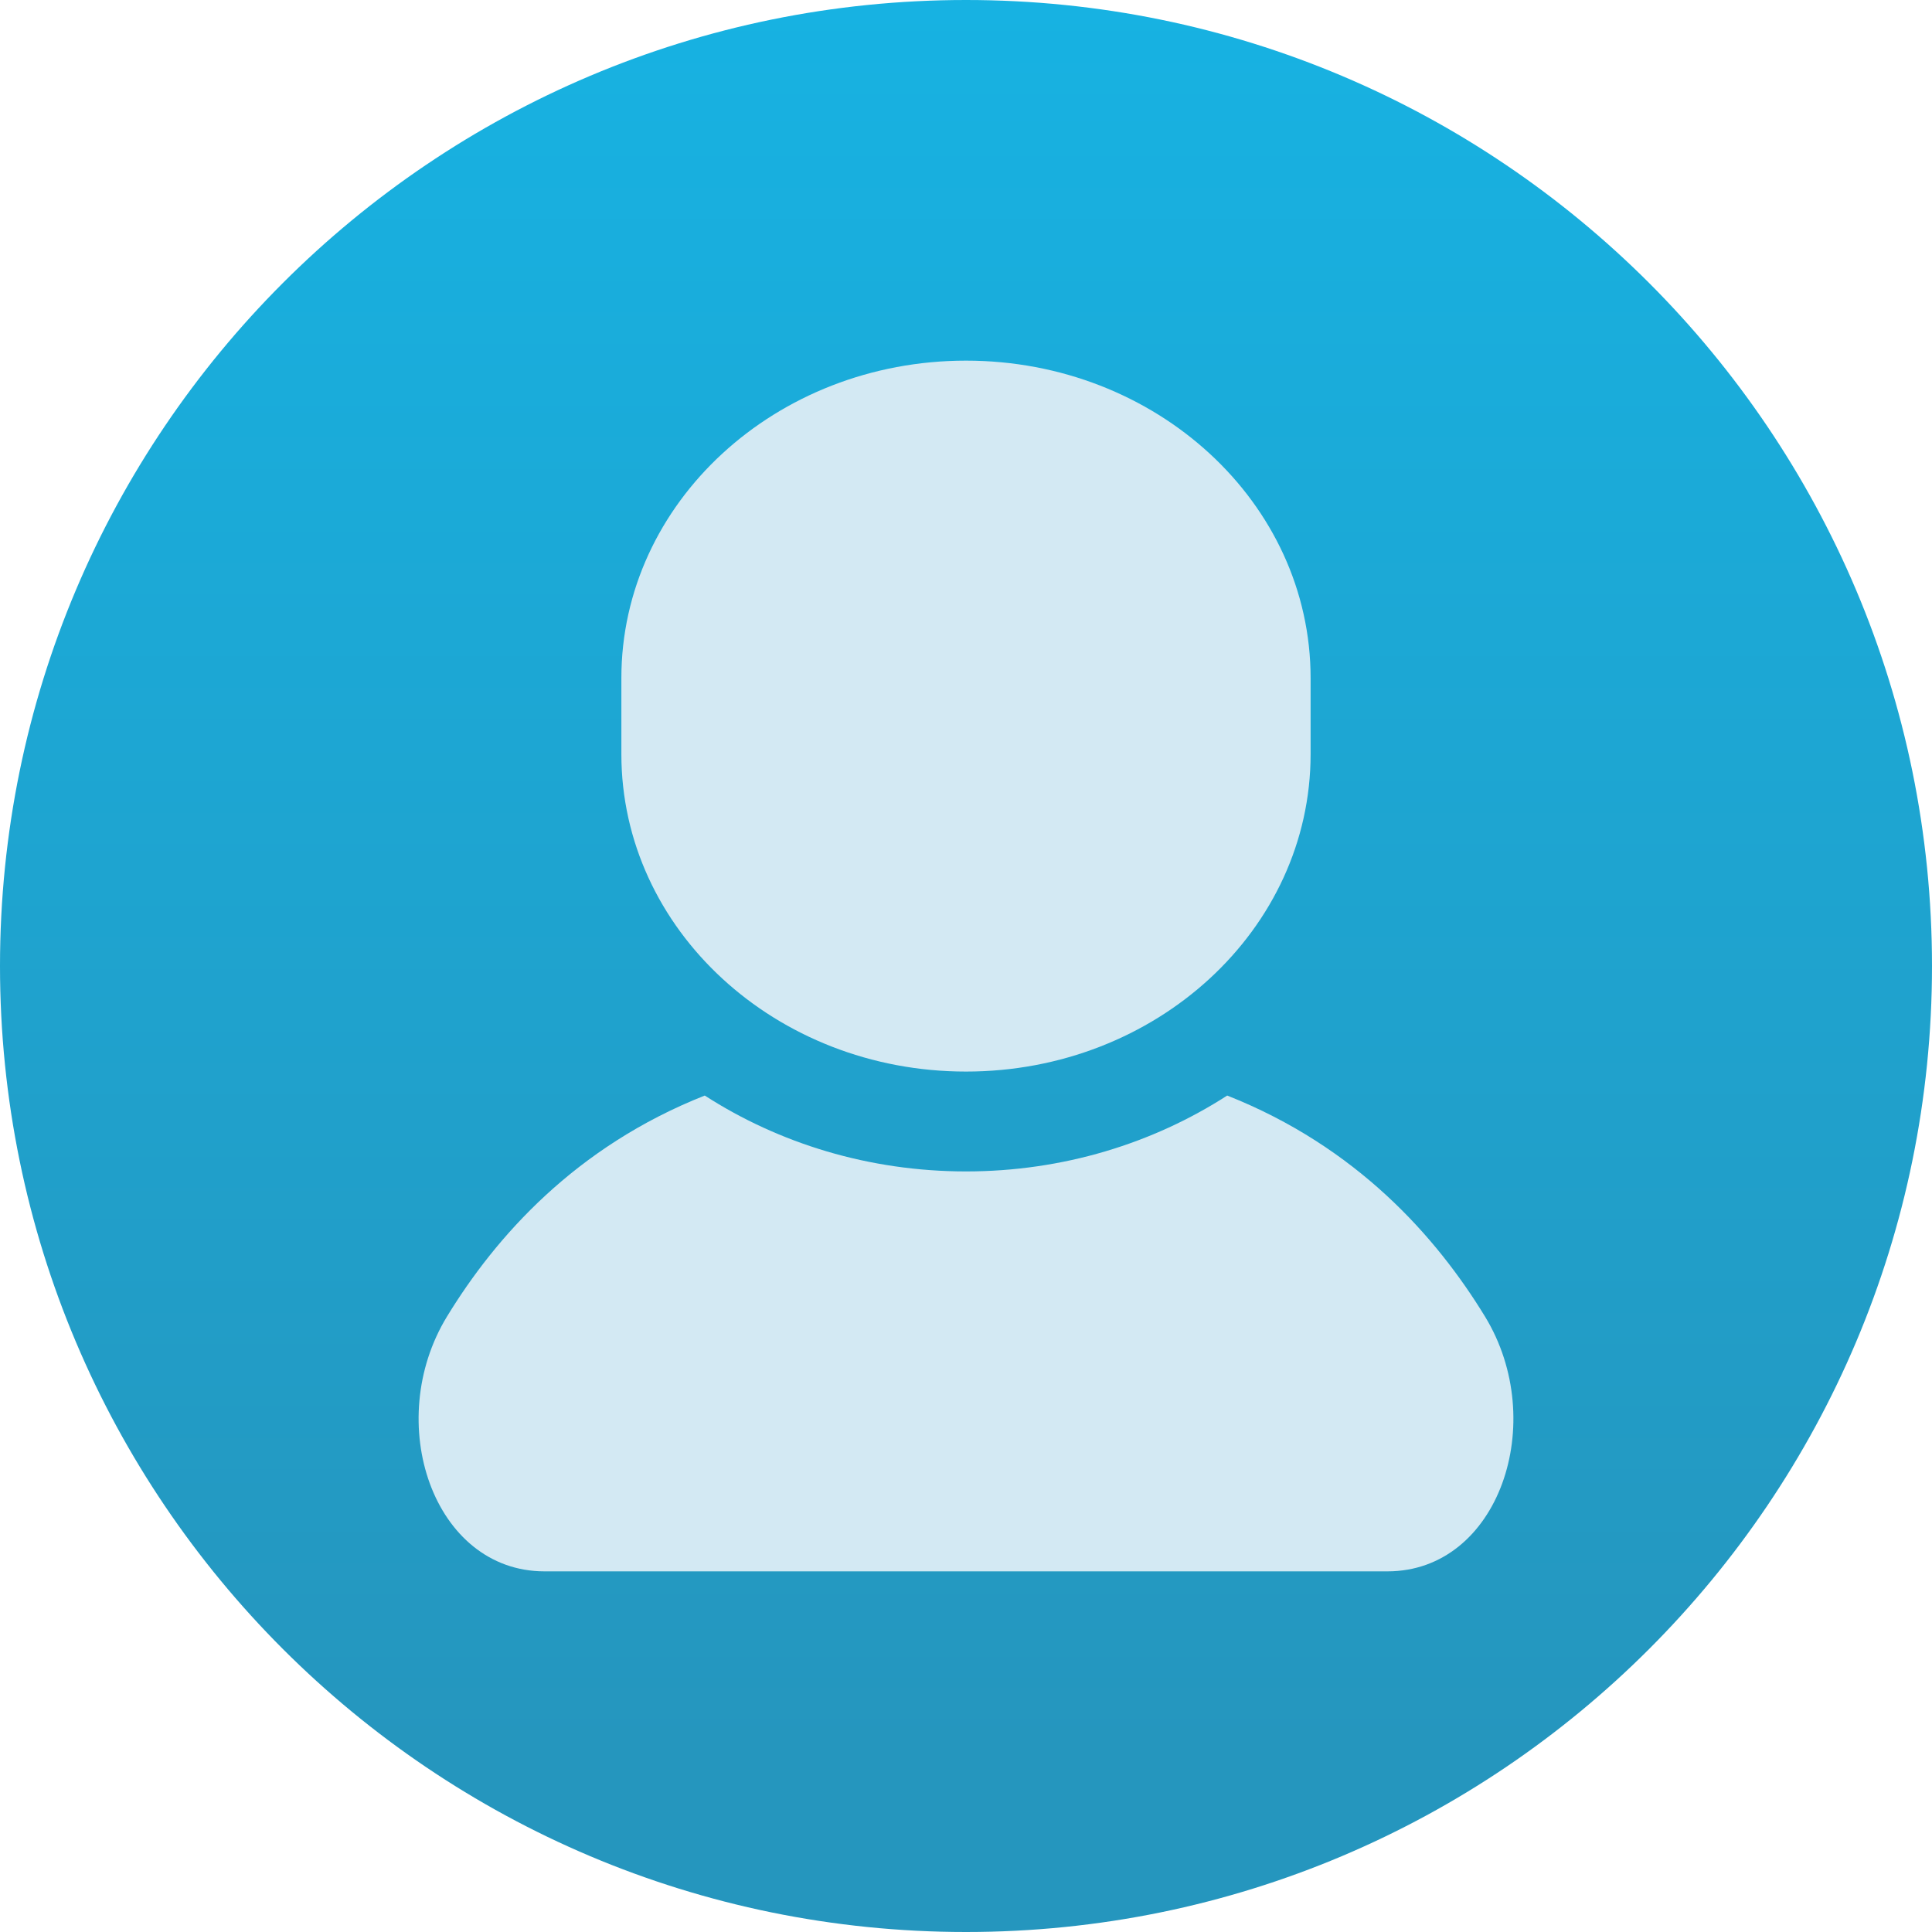 <svg width="300" height="300" viewBox="0 0 300 300" fill="none" xmlns="http://www.w3.org/2000/svg">
<path d="M300 150C300 232.843 232.843 300 150 300C67.157 300 0 232.843 0 150C0 67.157 67.157 0 150 0C232.843 0 300 67.157 300 150Z" fill="url(#paint0_linear_188_352)"/>
<path d="M230.586 204.423C223.04 192.067 210.681 178.072 190.56 170.116C179.053 177.532 165.073 181.898 150.002 181.898C134.923 181.898 120.943 177.532 109.435 170.116C89.315 178.072 76.955 192.068 69.414 204.423C59.405 220.811 67.252 244 84.562 244C101.873 244 150.002 244 150.002 244C150.002 244 198.127 244 215.438 244C232.748 244 240.596 220.811 230.586 204.423Z" fill="#D3E9F3"/>
<path d="M150.002 166.392C179.558 166.392 203.51 144.321 203.51 117.1V105.292C203.51 78.071 179.558 56 150.002 56C120.442 56 96.486 78.071 96.486 105.292V117.1C96.486 144.321 120.442 166.392 150.002 166.392Z" fill="#D3E9F3"/>
<defs>
<linearGradient id="paint0_linear_188_352" x1="150" y1="0" x2="150" y2="300" gradientUnits="userSpaceOnUse">
<stop stop-color="#17B2E2"/>
<stop offset="0.906" stop-color="#2596BE"/>
</linearGradient>
</defs>
</svg>
